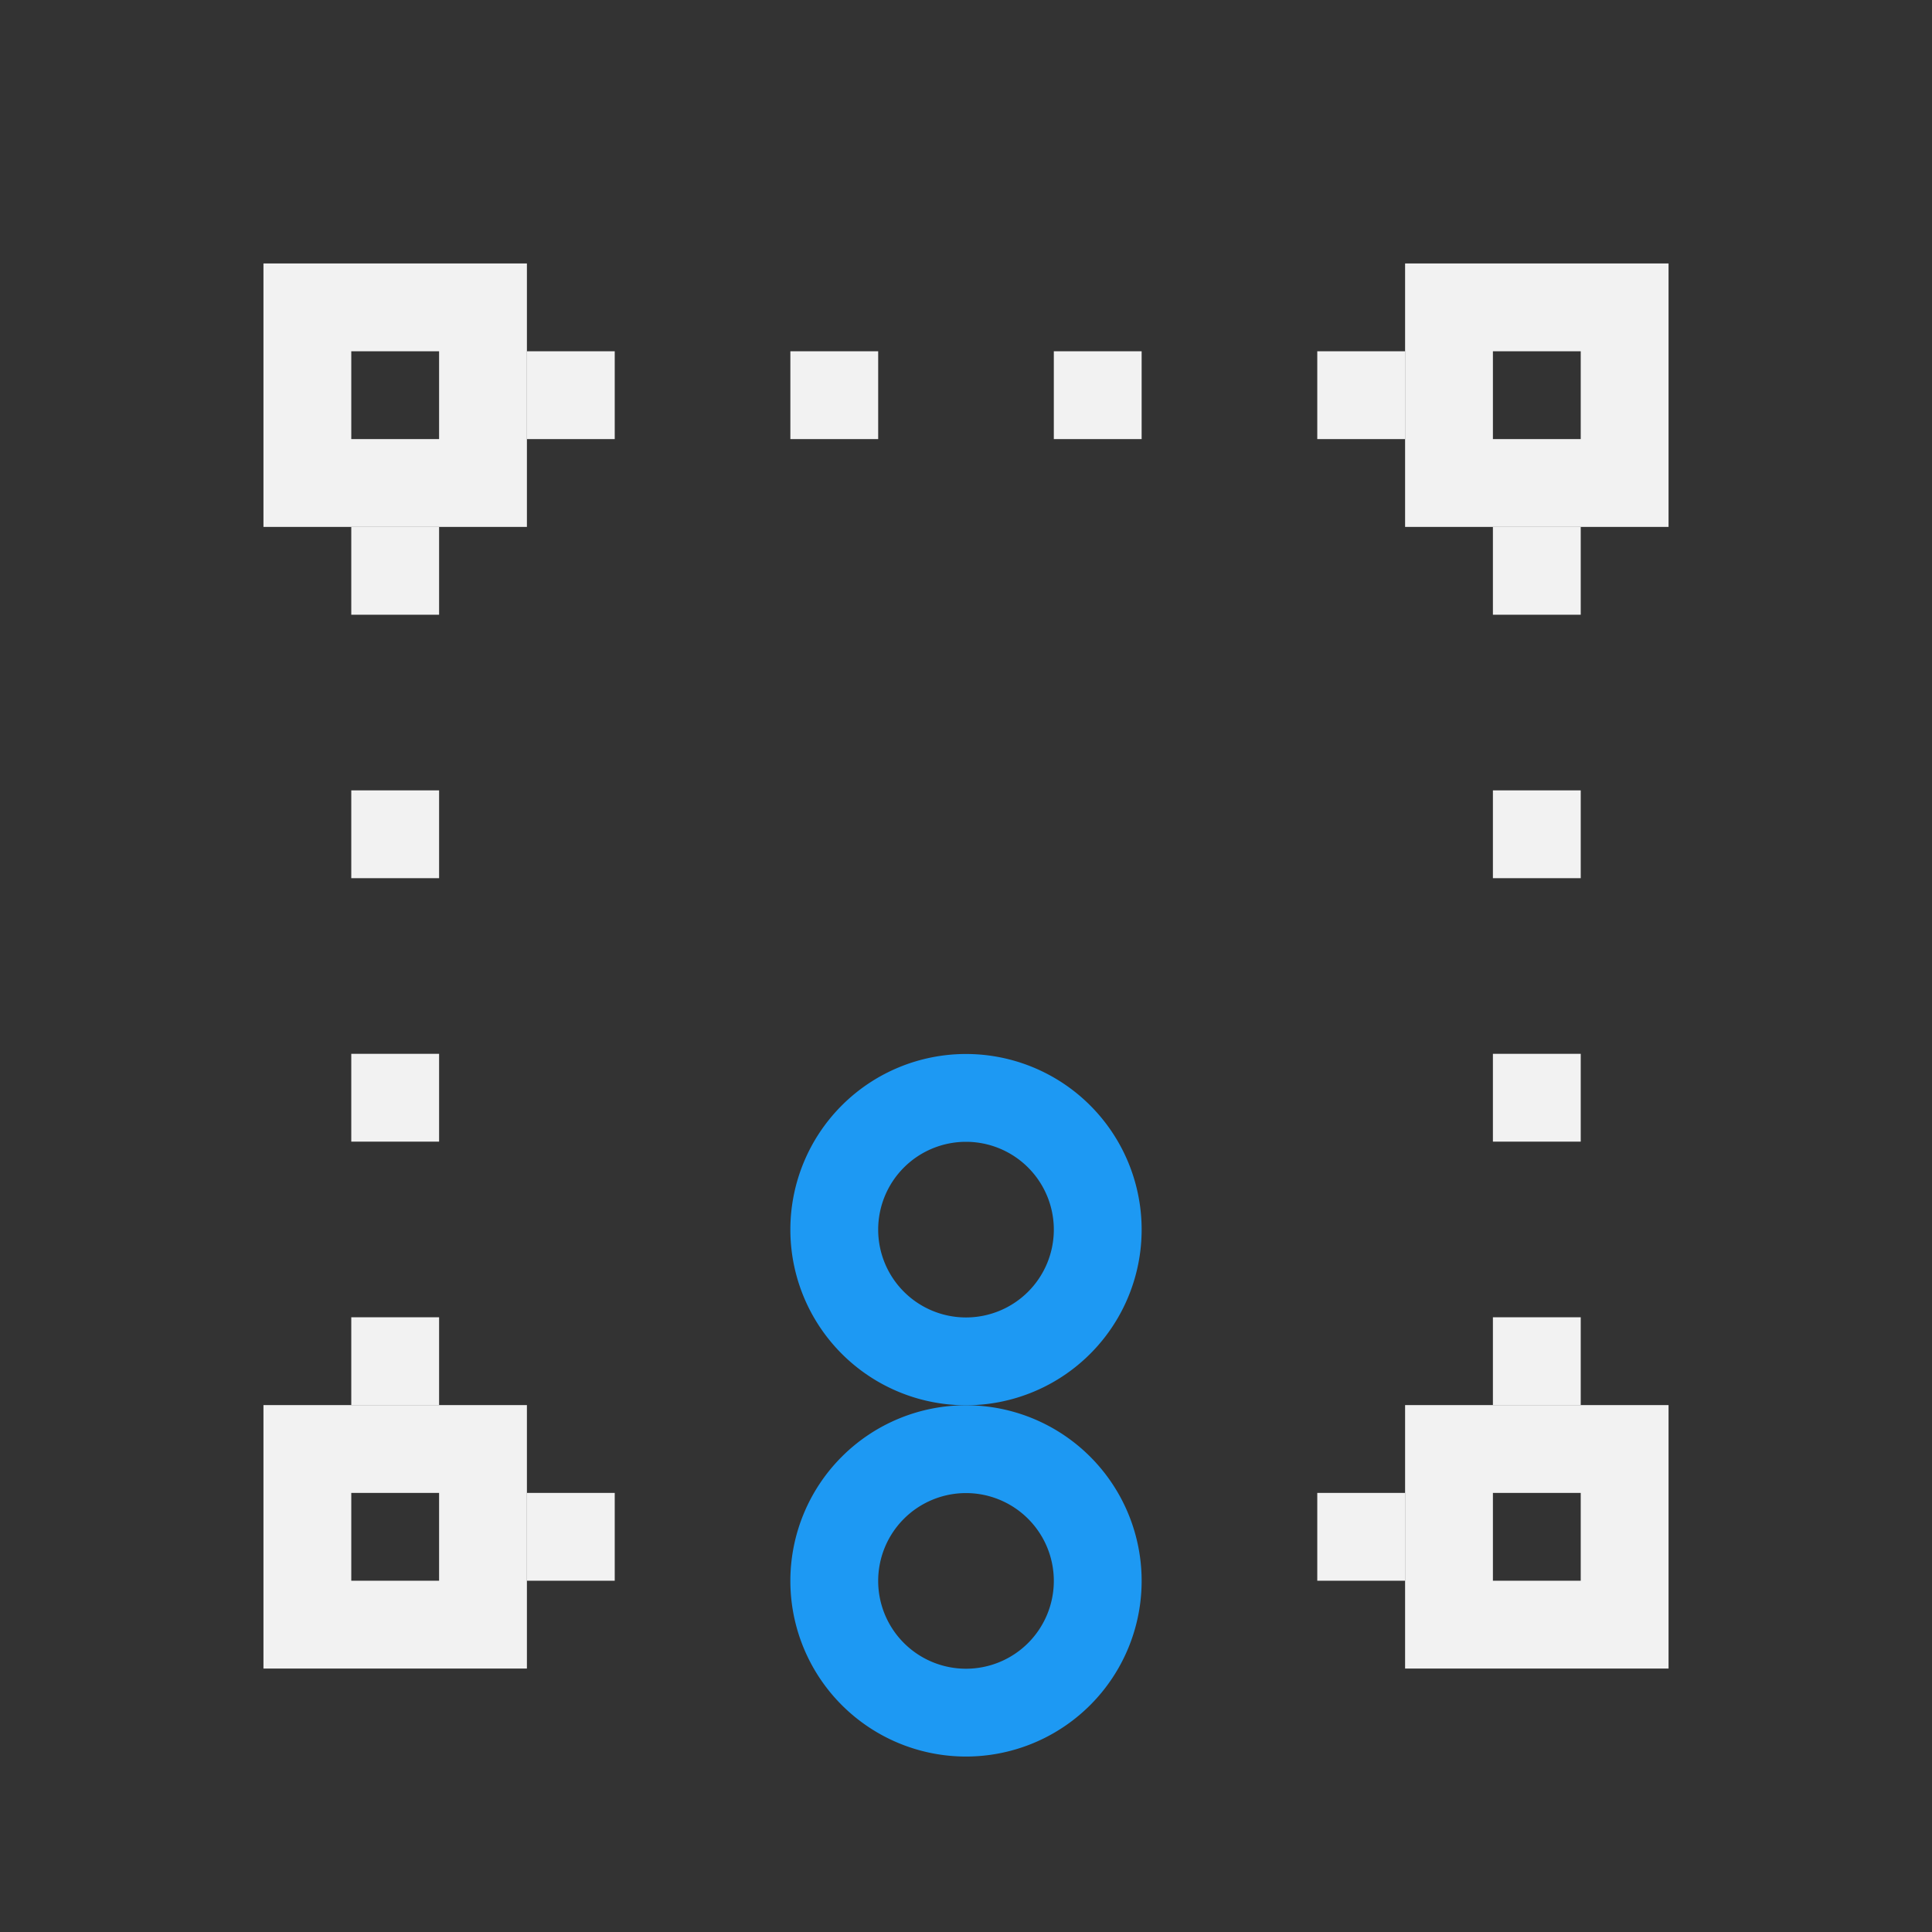 <svg xmlns="http://www.w3.org/2000/svg" viewBox="0 0 22 22"><rect x="0" y="0" width="22" height="22" fill="#333333" stroke="none"/><g transform="translate(-327-533.36)"><g fill="#f2f2f2"><path d="m343 536.36v3h3v-3h-3m1 1h1v1h-1v-1"/><path d="m330 536.36v3h3v-3h-3m1 1h1v1h-1v-1"/><path d="m330 549.36v3h3v-3h-3m1 1h1v1h-1v-1"/><path d="m343 549.36v3h3v-3h-3m1 1h1v1h-1v-1"/><path d="m333 537.36h1v1h-1z"/><path d="m336 537.36h1v1h-1z"/><path d="m339 537.36h1v1h-1z"/><path d="m342 537.36h1v1h-1z"/><path d="m333 550.36h1v1h-1z"/><path d="m342 550.36h1v1h-1z"/><path d="m331 539.36h1v1h-1z"/><path d="m331 548.36h1v1h-1z"/><path d="m331 545.36h1v1h-1z"/><path d="m331 542.36h1v1h-1z"/><path d="m344 539.36h1v1h-1z"/><path d="m344 548.36h1v1h-1z"/></g><g fill="#1d99f3"><path d="m338 545.362a2 2 0 0 0 -2 2 2 2 0 0 0 2 2 2 2 0 0 0 2 -2 2 2 0 0 0 -2 -2m0 1a1 1 0 0 1 1 1 1 1 0 0 1 -1 1 1 1 0 0 1 -1 -1 1 1 0 0 1 1 -1"/><path d="m338 549.362a2 2 0 0 0 -2 2 2 2 0 0 0 2 2 2 2 0 0 0 2 -2 2 2 0 0 0 -2 -2m0 1a1 1 0 0 1 1 1 1 1 0 0 1 -1 1 1 1 0 0 1 -1 -1 1 1 0 0 1 1 -1"/></g><g fill="#f2f2f2"><path d="m344 545.36h1v1h-1z"/><path d="m344 542.36h1v1h-1z"/></g></g></svg>